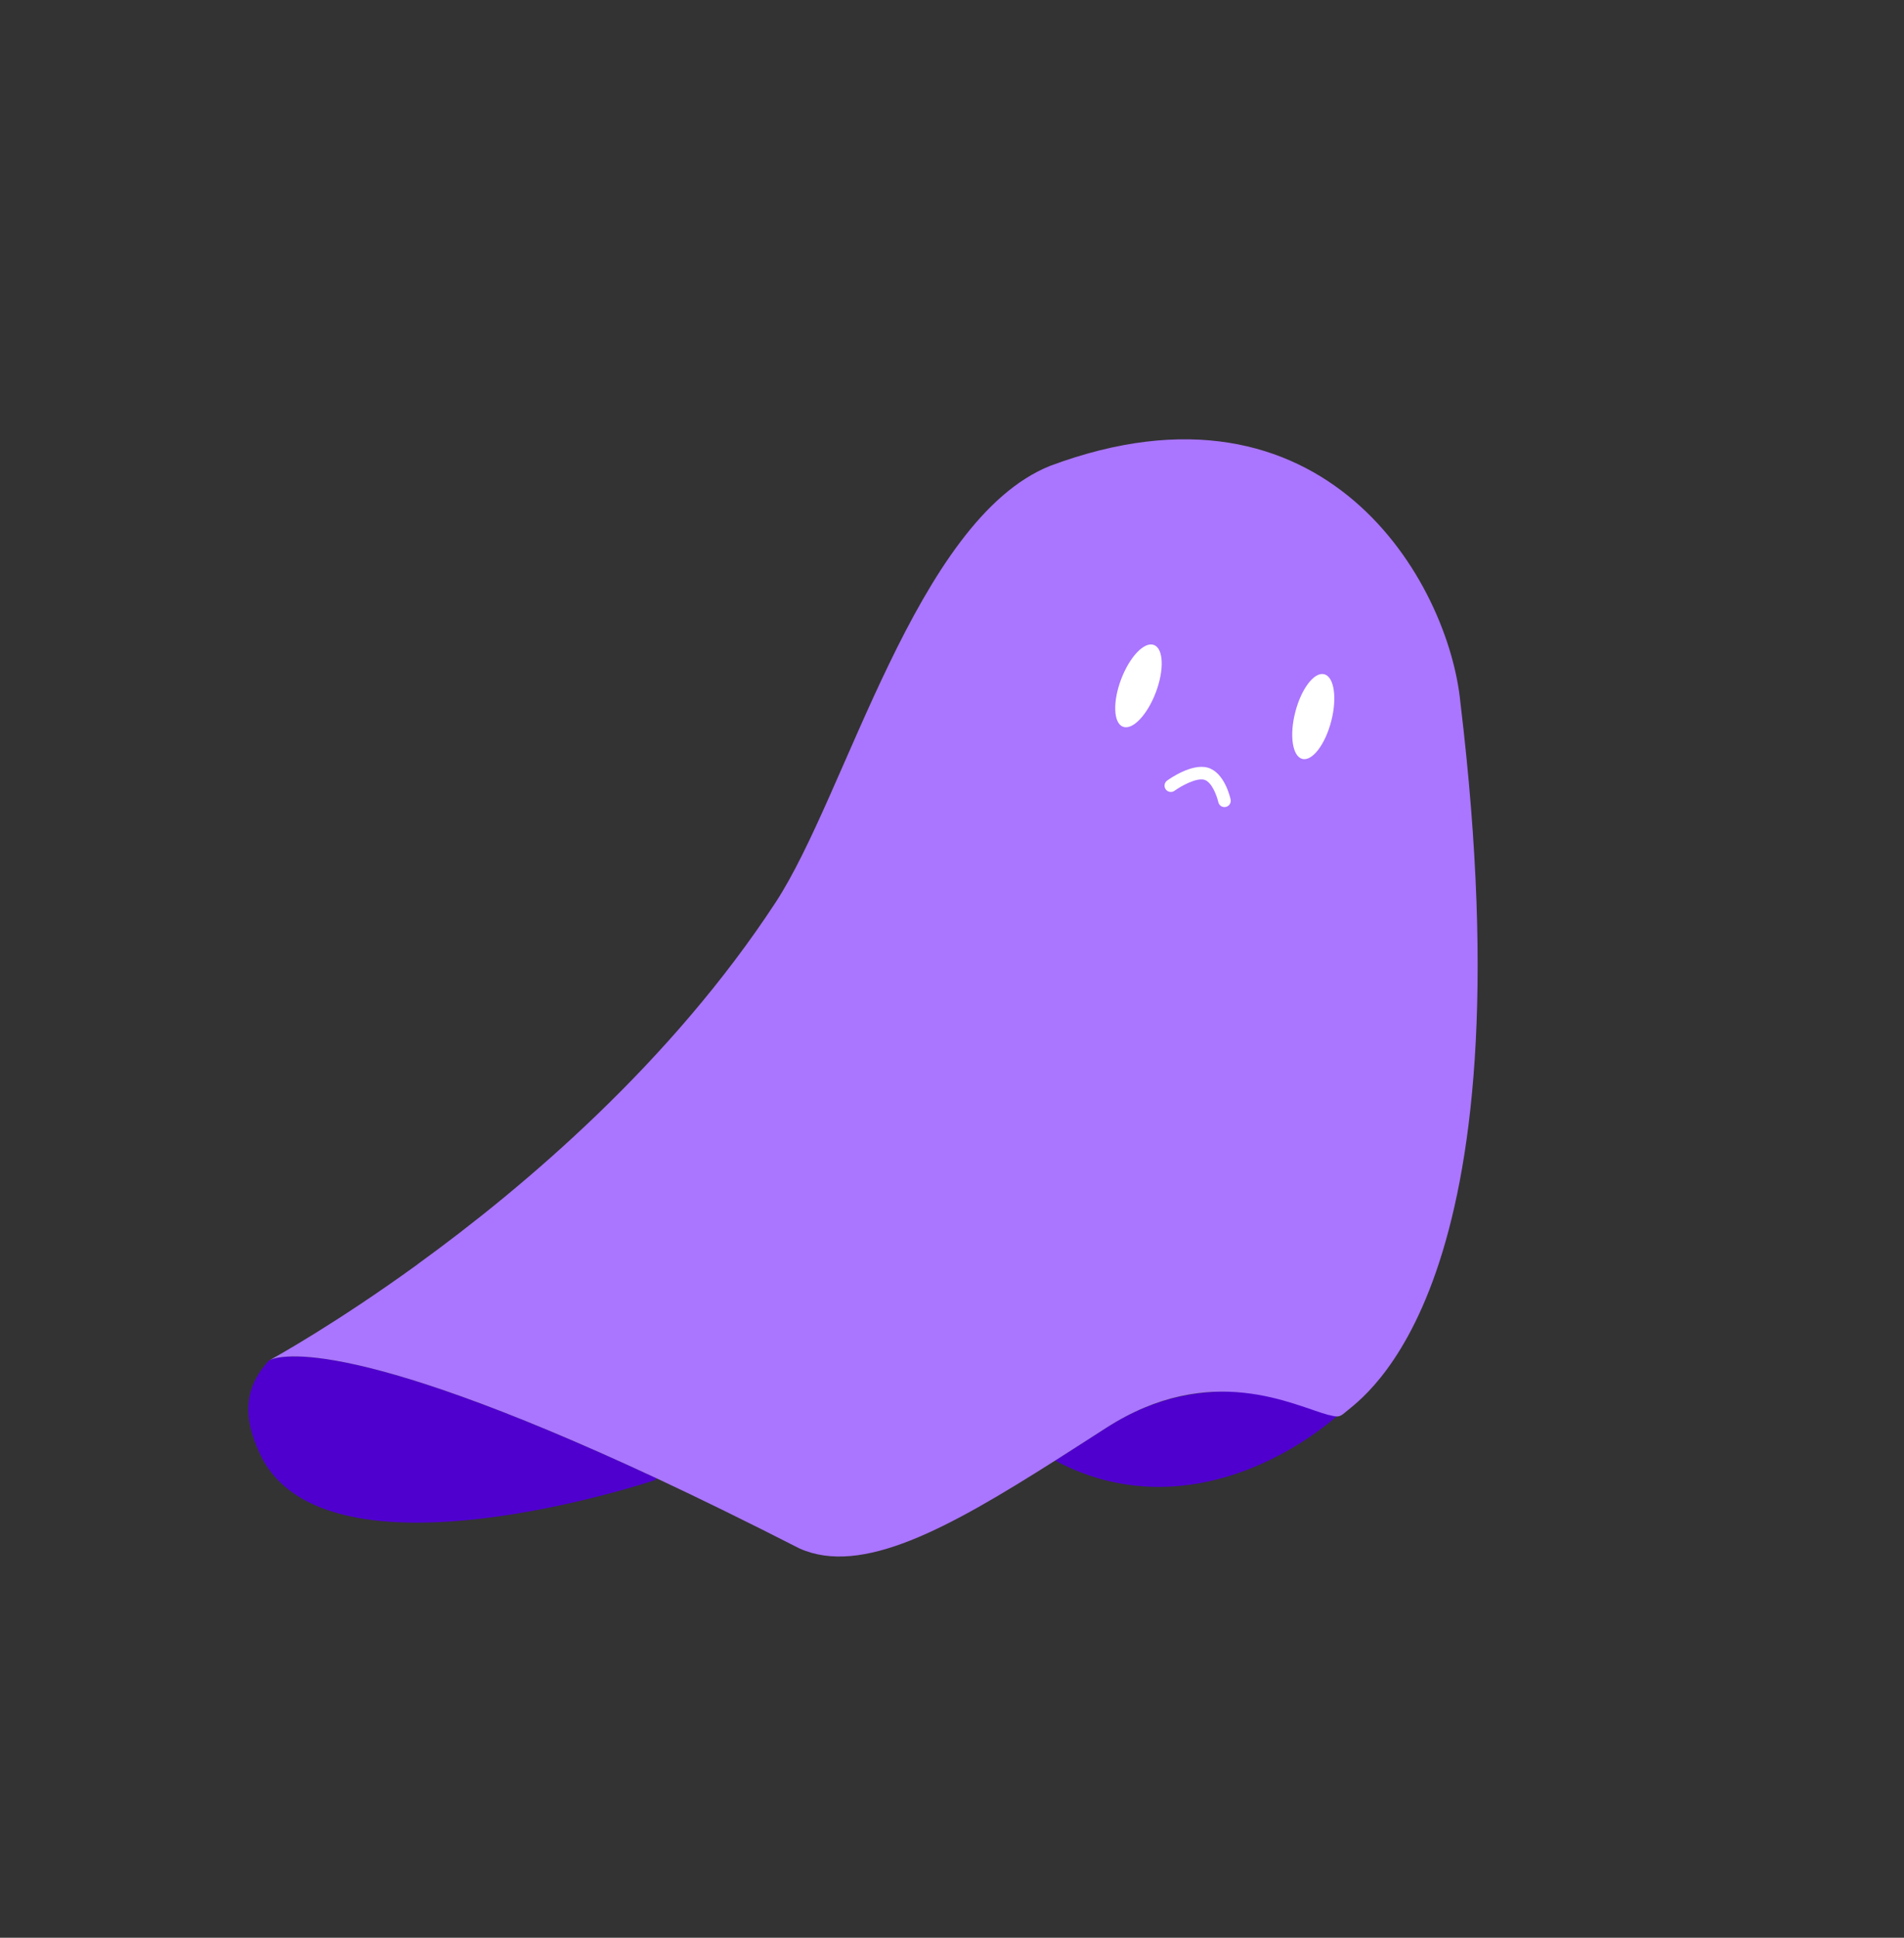 <svg width="229" height="233" viewBox="0 0 229 233" fill="none" xmlns="http://www.w3.org/2000/svg">
<rect x="0" y="0" width="229" height="233" fill="#333333" stroke="none"/>
<g id="Group">
<g id="Group_2">
<path id="Vector" d="M32.381 163.577C33.062 163.187 40.741 159.936 78.944 177.746C78.832 177.898 78.785 177.969 78.785 177.969C78.785 177.969 39.069 191.344 31.288 174.867C28.964 169.962 29.63 166.584 32.315 163.615L32.381 163.577Z" fill="#4F00CF"/>
<path id="Vector_2" d="M160.784 170.316C152.484 177.294 139.468 182.358 126.908 175.623C128.893 174.355 130.943 173.049 133.033 171.698C145.646 163.594 156.756 169.016 160.784 170.316Z" fill="#4F00CF"/>
<path id="Vector_3" d="M175.65 84.498C184.13 155.11 163.978 167.925 161.735 169.872C161.085 170.435 160.822 170.394 159.84 170.141L159.823 170.151C155.667 169.049 145.646 163.593 133.033 171.696C130.943 173.047 128.892 174.354 126.908 175.622C114.041 183.782 103.651 189.533 96.165 186.195C89.815 182.956 84.09 180.153 78.943 177.745C40.74 159.935 33.061 163.186 32.381 163.576C33.17 163.146 40.413 159.131 50.164 152.072C50.197 152.053 50.23 152.034 50.237 152.008C63.272 142.562 80.727 127.676 93.274 108.527C101.815 95.506 110.171 62.496 126.294 56.019C159.428 43.658 174.275 70.135 175.65 84.498Z" fill="#AA75FF"/>
<path id="Vector_4" d="M139.013 83.259C140.042 80.543 139.942 77.988 138.789 77.552C137.637 77.115 135.869 78.963 134.841 81.679C133.812 84.395 133.913 86.95 135.065 87.387C136.217 87.823 137.985 85.975 139.013 83.259Z" fill="white"/>
<path id="Vector_5" d="M160.11 86.722C160.839 83.911 160.463 81.382 159.271 81.072C158.078 80.763 156.52 82.791 155.792 85.603C155.063 88.414 155.438 90.943 156.631 91.253C157.824 91.562 159.382 89.534 160.11 86.722Z" fill="white"/>
<path id="Vector_6" d="M147.269 97.047C147.096 97.047 146.928 96.988 146.794 96.879C146.659 96.771 146.566 96.62 146.529 96.451C146.394 95.839 145.793 94.03 144.841 93.761C143.888 93.492 142.019 94.536 141.263 95.084C141.101 95.202 140.898 95.25 140.699 95.218C140.501 95.187 140.323 95.077 140.206 94.915C140.088 94.752 140.039 94.549 140.071 94.351C140.103 94.152 140.212 93.975 140.375 93.857C140.673 93.641 143.341 91.764 145.252 92.303C147.245 92.865 147.937 95.796 148.009 96.129C148.034 96.239 148.033 96.354 148.007 96.464C147.98 96.574 147.93 96.677 147.859 96.765C147.788 96.853 147.698 96.925 147.596 96.973C147.494 97.022 147.382 97.047 147.268 97.047H147.269Z" fill="white"/>
</g>
</g>
</svg>
